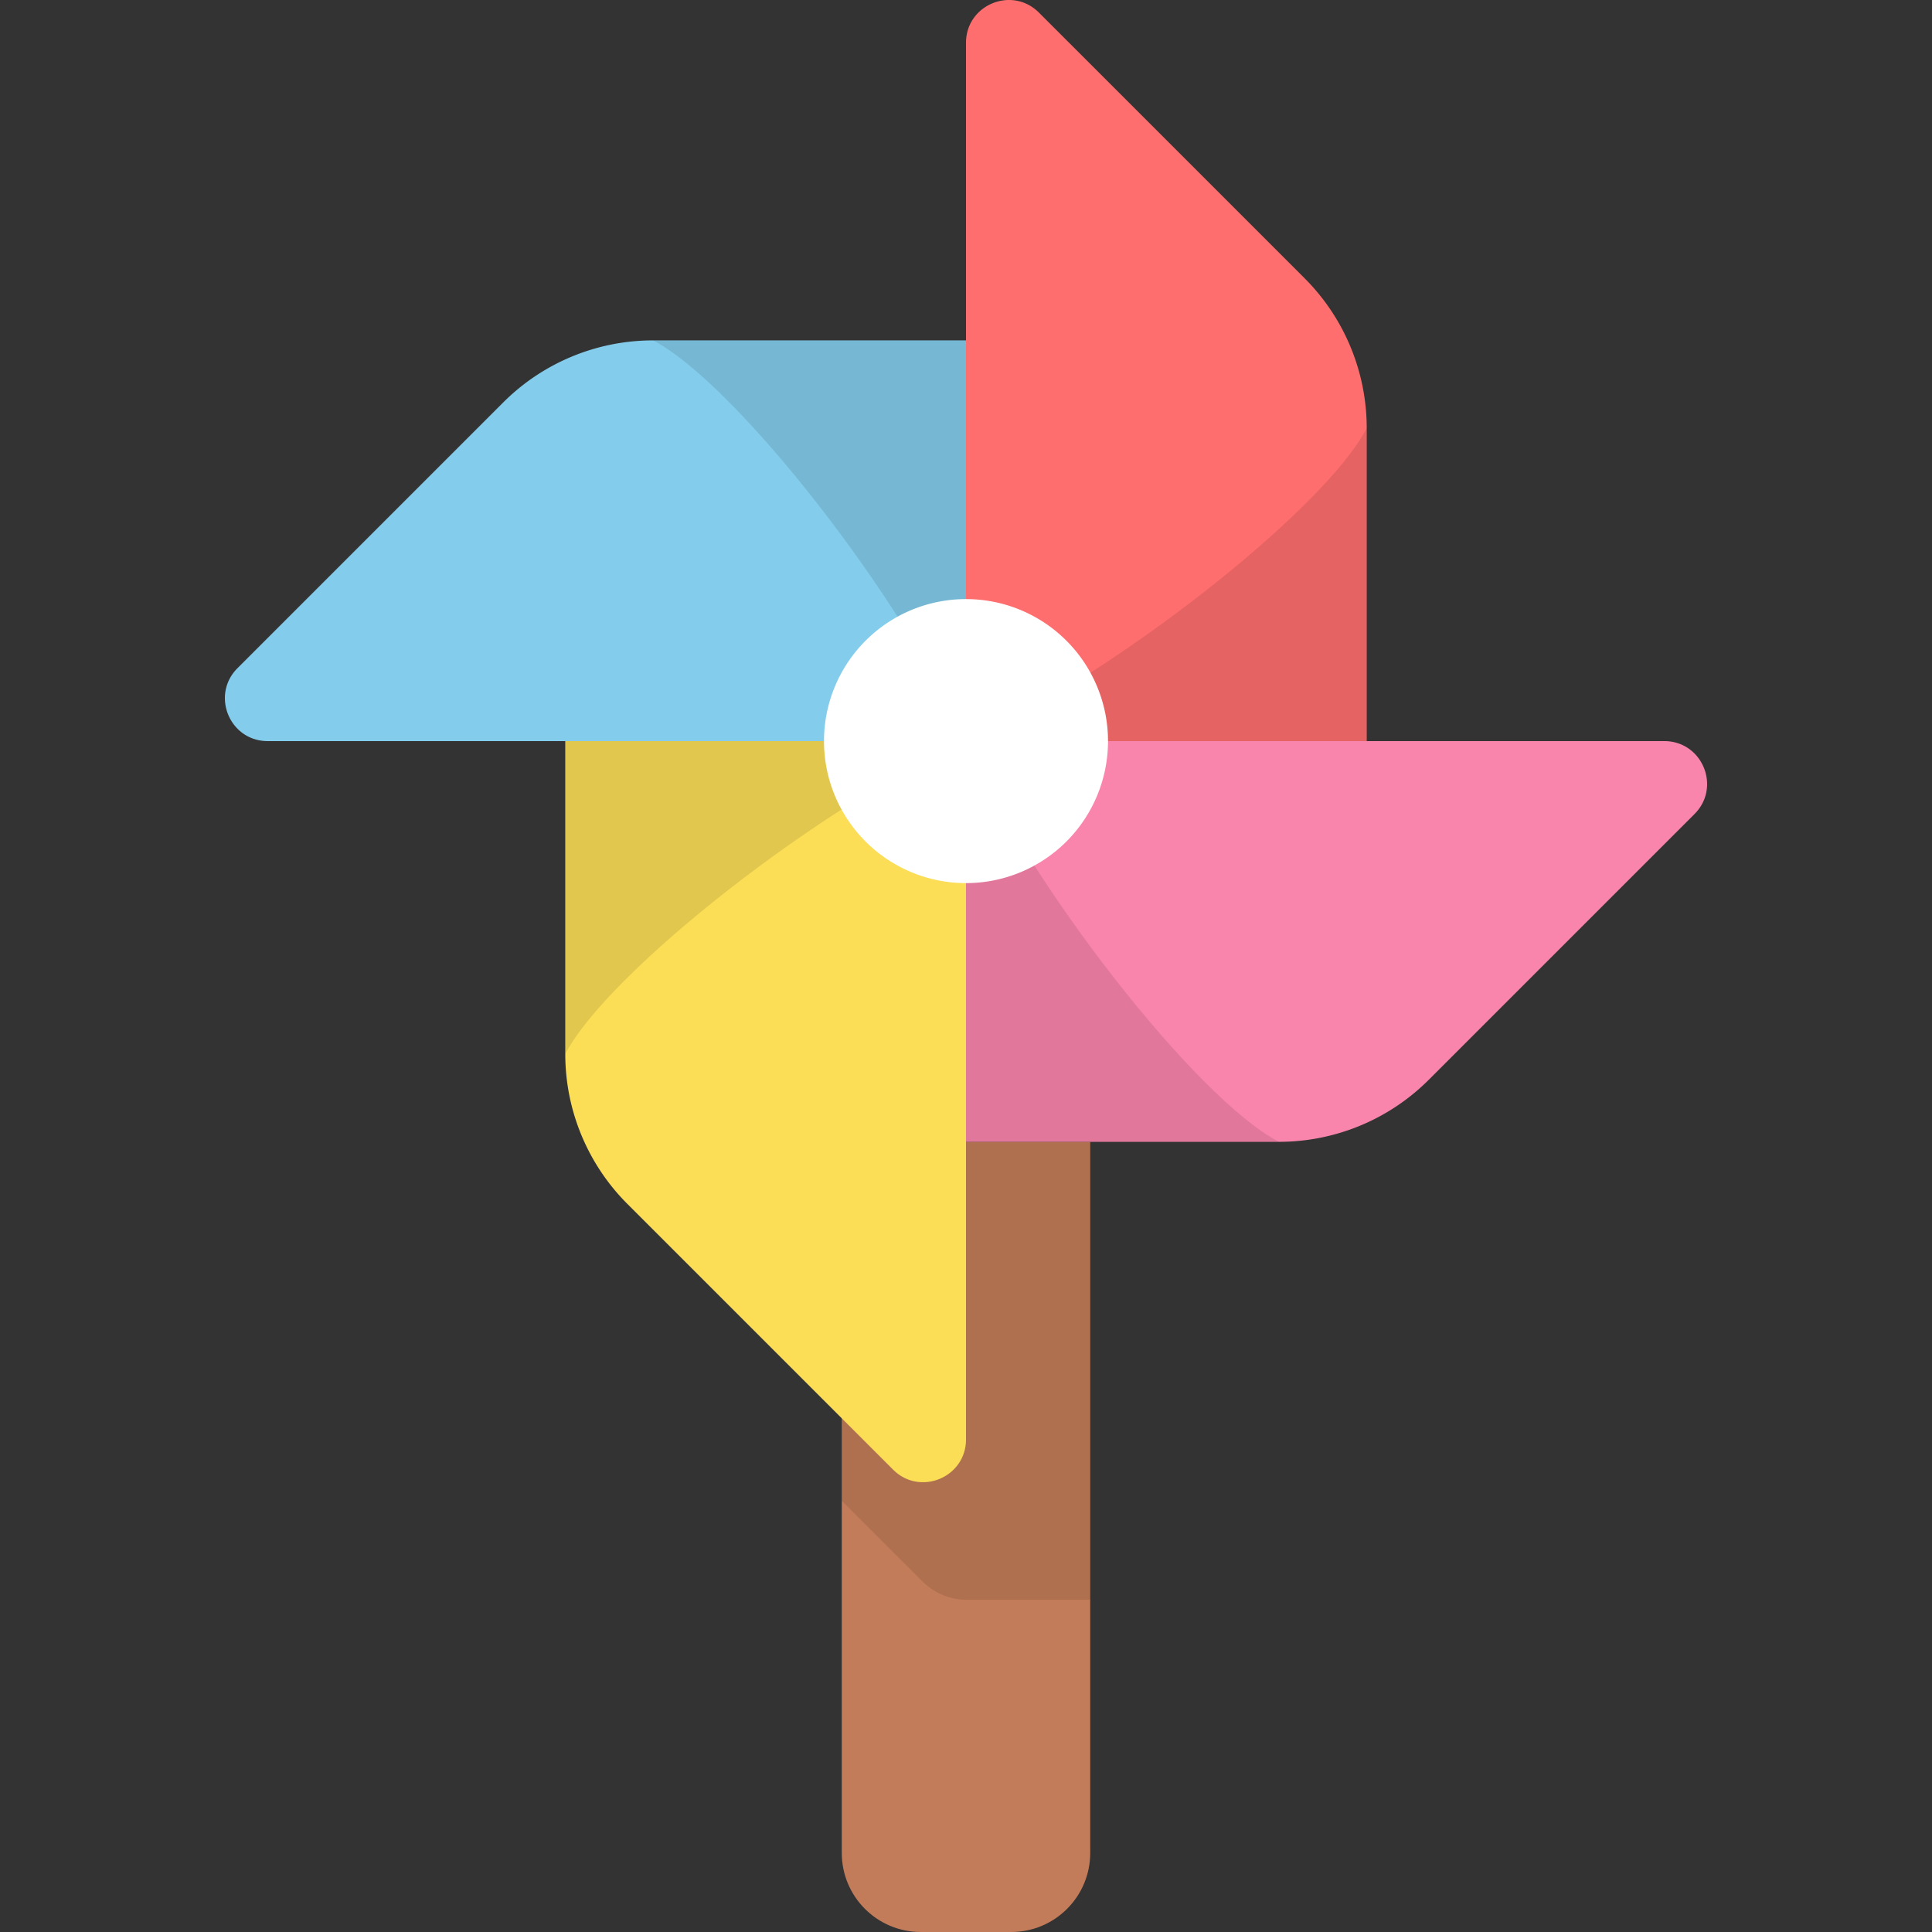 <?xml version="1.0" standalone="no"?><!DOCTYPE svg PUBLIC "-//W3C//DTD SVG 1.1//EN" "http://www.w3.org/Graphics/SVG/1.1/DTD/svg11.dtd"><svg t="1622121456929" class="icon" viewBox="0 0 1024 1024" version="1.1" xmlns="http://www.w3.org/2000/svg" p-id="8117" xmlns:xlink="http://www.w3.org/1999/xlink" width="200" height="200"><rect x="0" y="0" width="1024" height="1024" fill="#333333" stroke="none"/><defs><style type="text/css">@font-face { font-family: Georgia; src: local("Source Serif Pro"); }
@font-face { font-family: Times; src: local("Source Serif Pro"); }
@font-face { font-family: "Time New Roman"; src: local("Source Serif Pro"); }
@font-face { font-family: Arial; }
@font-face { font-family: Helvetica; }
@font-face { font-family: "Helvetica Neue"; }
@font-face { font-family: "Open Sans"; }
@font-face { font-family: "Segoe UI"; }
@font-face { font-family: Tahoma; }
@font-face { font-family: Trebuchet; }
@font-face { font-family: "Trebuchet MS"; }
@font-face { font-family: Ubuntu; }
@font-face { font-family: Verdana; }
@font-face { font-family: Consolas; src: local("Source Code Pro"); }
@font-face { font-family: Courier; src: local("Source Code Pro"); }
@font-face { font-family: "Courier New"; src: local("Source Code Pro"); }
@font-face { font-family: "Lucida Console"; src: local("Source Code Pro"); }
@font-face { font-family: "Ubuntu Mono"; src: local("Source Code Pro"); }
@font-face { font-family: SimSun; src: local("Source Han Sans SC"); }
@font-face { font-family: SimSun-ExtB; src: local("Source Han Sans SC"); }
@font-face { font-family: 宋体; src: local("Source Han Sans SC"); }
@font-face { font-family: NSimSun; src: local("Source Han Sans SC"); }
@font-face { font-family: 新宋体; src: local("Source Han Sans SC"); }
@font-face { font-family: SimHei; src: local("Source Han Sans SC"); }
@font-face { font-family: 黑体; src: local("Source Han Sans SC"); }
@font-face { font-family: "Microsoft YaHei UI"; src: local("Source Han Sans SC"); }
@font-face { font-family: "Microsoft YaHei"; src: local("Source Han Sans SC"); }
@font-face { font-family: 微软雅黑; src: local("Source Han Sans SC"); }
@font-face { font-family: "STHeiti SC"; src: local("Source Han Sans SC"); }
@font-face { font-family: "PingFang SC"; src: local("Source Han Sans SC"); }
@font-face { font-family: 苹方-简; src: local("Source Han Sans SC"); }
@font-face { font-family: MingLiU; src: local("Source Han Sans TC"); }
@font-face { font-family: MingLiU-ExtB; src: local("Source Han Sans TC"); }
@font-face { font-family: PMingLiU; src: local("Source Han Sans TC"); }
@font-face { font-family: PMingLiU-ExtB; src: local("Source Han Sans TC"); }
@font-face { font-family: "Microsoft JhengHei UI"; src: local("Source Han Sans TC"); }
@font-face { font-family: "Microsoft JhengHei"; src: local("Source Han Sans TC"); }
@font-face { font-family: 微軟正黑體; src: local("Source Han Sans TC"); }
@font-face { font-family: "STHeiti TC"; src: local("Source Han Sans TC"); }
@font-face { font-family: "PingFang TC"; src: local("Source Han Sans TC"); }
@font-face { font-family: 蘋方-繁; src: local("Source Han Sans TC"); }
@font-face { font-family: MingLiU_HKSCS; src: local("Source Han Sans HC"); }
@font-face { font-family: MingLiU_HKSCS-ExtB; src: local("Source Han Sans HC"); }
@font-face { font-family: "PingFang HK"; src: local("Source Han Sans HC"); }
@font-face { font-family: 蘋方-港; src: local("Source Han Sans HC"); }
@font-face { font-family: "MS Gothic"; src: local("Source Han Sans"); }
@font-face { font-family: "MS PGothic"; src: local("Source Han Sans"); }
@font-face { font-family: "MS UI Gothic"; src: local("Source Han Sans"); }
@font-face { font-family: "Yu Gothic"; src: local("Source Han Sans"); }
@font-face { font-family: "Yu Gothic UI"; src: local("Source Han Sans"); }
@font-face { font-family: "Malgun Gothic"; src: local("Source Han Sans K"); }
</style></defs><path d="M577.84 605.192h-131.68v376.926c0 23.132 18.752 41.882 41.882 41.882h47.914c23.13 0 41.882-18.752 41.882-41.882V605.192h0.002z" fill="#C27C59" p-id="8118"></path><path d="M577.838 847.912h-65.466a33.066 33.066 0 0 1-23.37-9.672l-42.842-42.782v-190.268h131.678v242.722z" opacity=".1" p-id="8119"></path><path d="M898.124 431.456L757.28 572.3a112.3 112.3 0 0 1-79.408 32.892H512V392.802h370.114c20.172 0 30.276 24.39 16.01 38.654z" fill="#F985AC" p-id="8120"></path><path d="M473.346 778.926l-140.844-140.844a112.3 112.3 0 0 1-32.892-79.408V392.8H512v370.114c0 20.174-24.39 30.278-38.654 16.012z" fill="#FBDD56" p-id="8121"></path><path d="M125.876 354.148l140.844-140.844a112.3 112.3 0 0 1 79.408-32.892H512v212.39H141.886c-20.172 0-30.274-24.39-16.01-38.654z" fill="#83CCEB" p-id="8122"></path><path d="M550.654 6.678l140.844 140.844a112.3 112.3 0 0 1 32.892 79.408v165.872H512V22.688c0-20.172 24.39-30.274 38.654-16.01z" fill="#FF6E6E" p-id="8123"></path><path d="M512 392.802c75.268-32.728 189.848-122.3 212.39-165.872v165.872H512zM512 392.802c32.728 75.268 122.3 189.848 165.872 212.39H512V392.802zM512 392.802c-75.268 32.728-189.848 122.3-212.39 165.874v-165.874H512zM512 392.802c-32.728-75.268-122.3-189.848-165.874-212.39H512v212.39z" opacity=".1" p-id="8124"></path><path d="M512 392.8m-75.268 0a75.268 75.268 0 1 0 150.536 0 75.268 75.268 0 1 0-150.536 0Z" fill="#FFFFFF" p-id="8125"></path></svg>